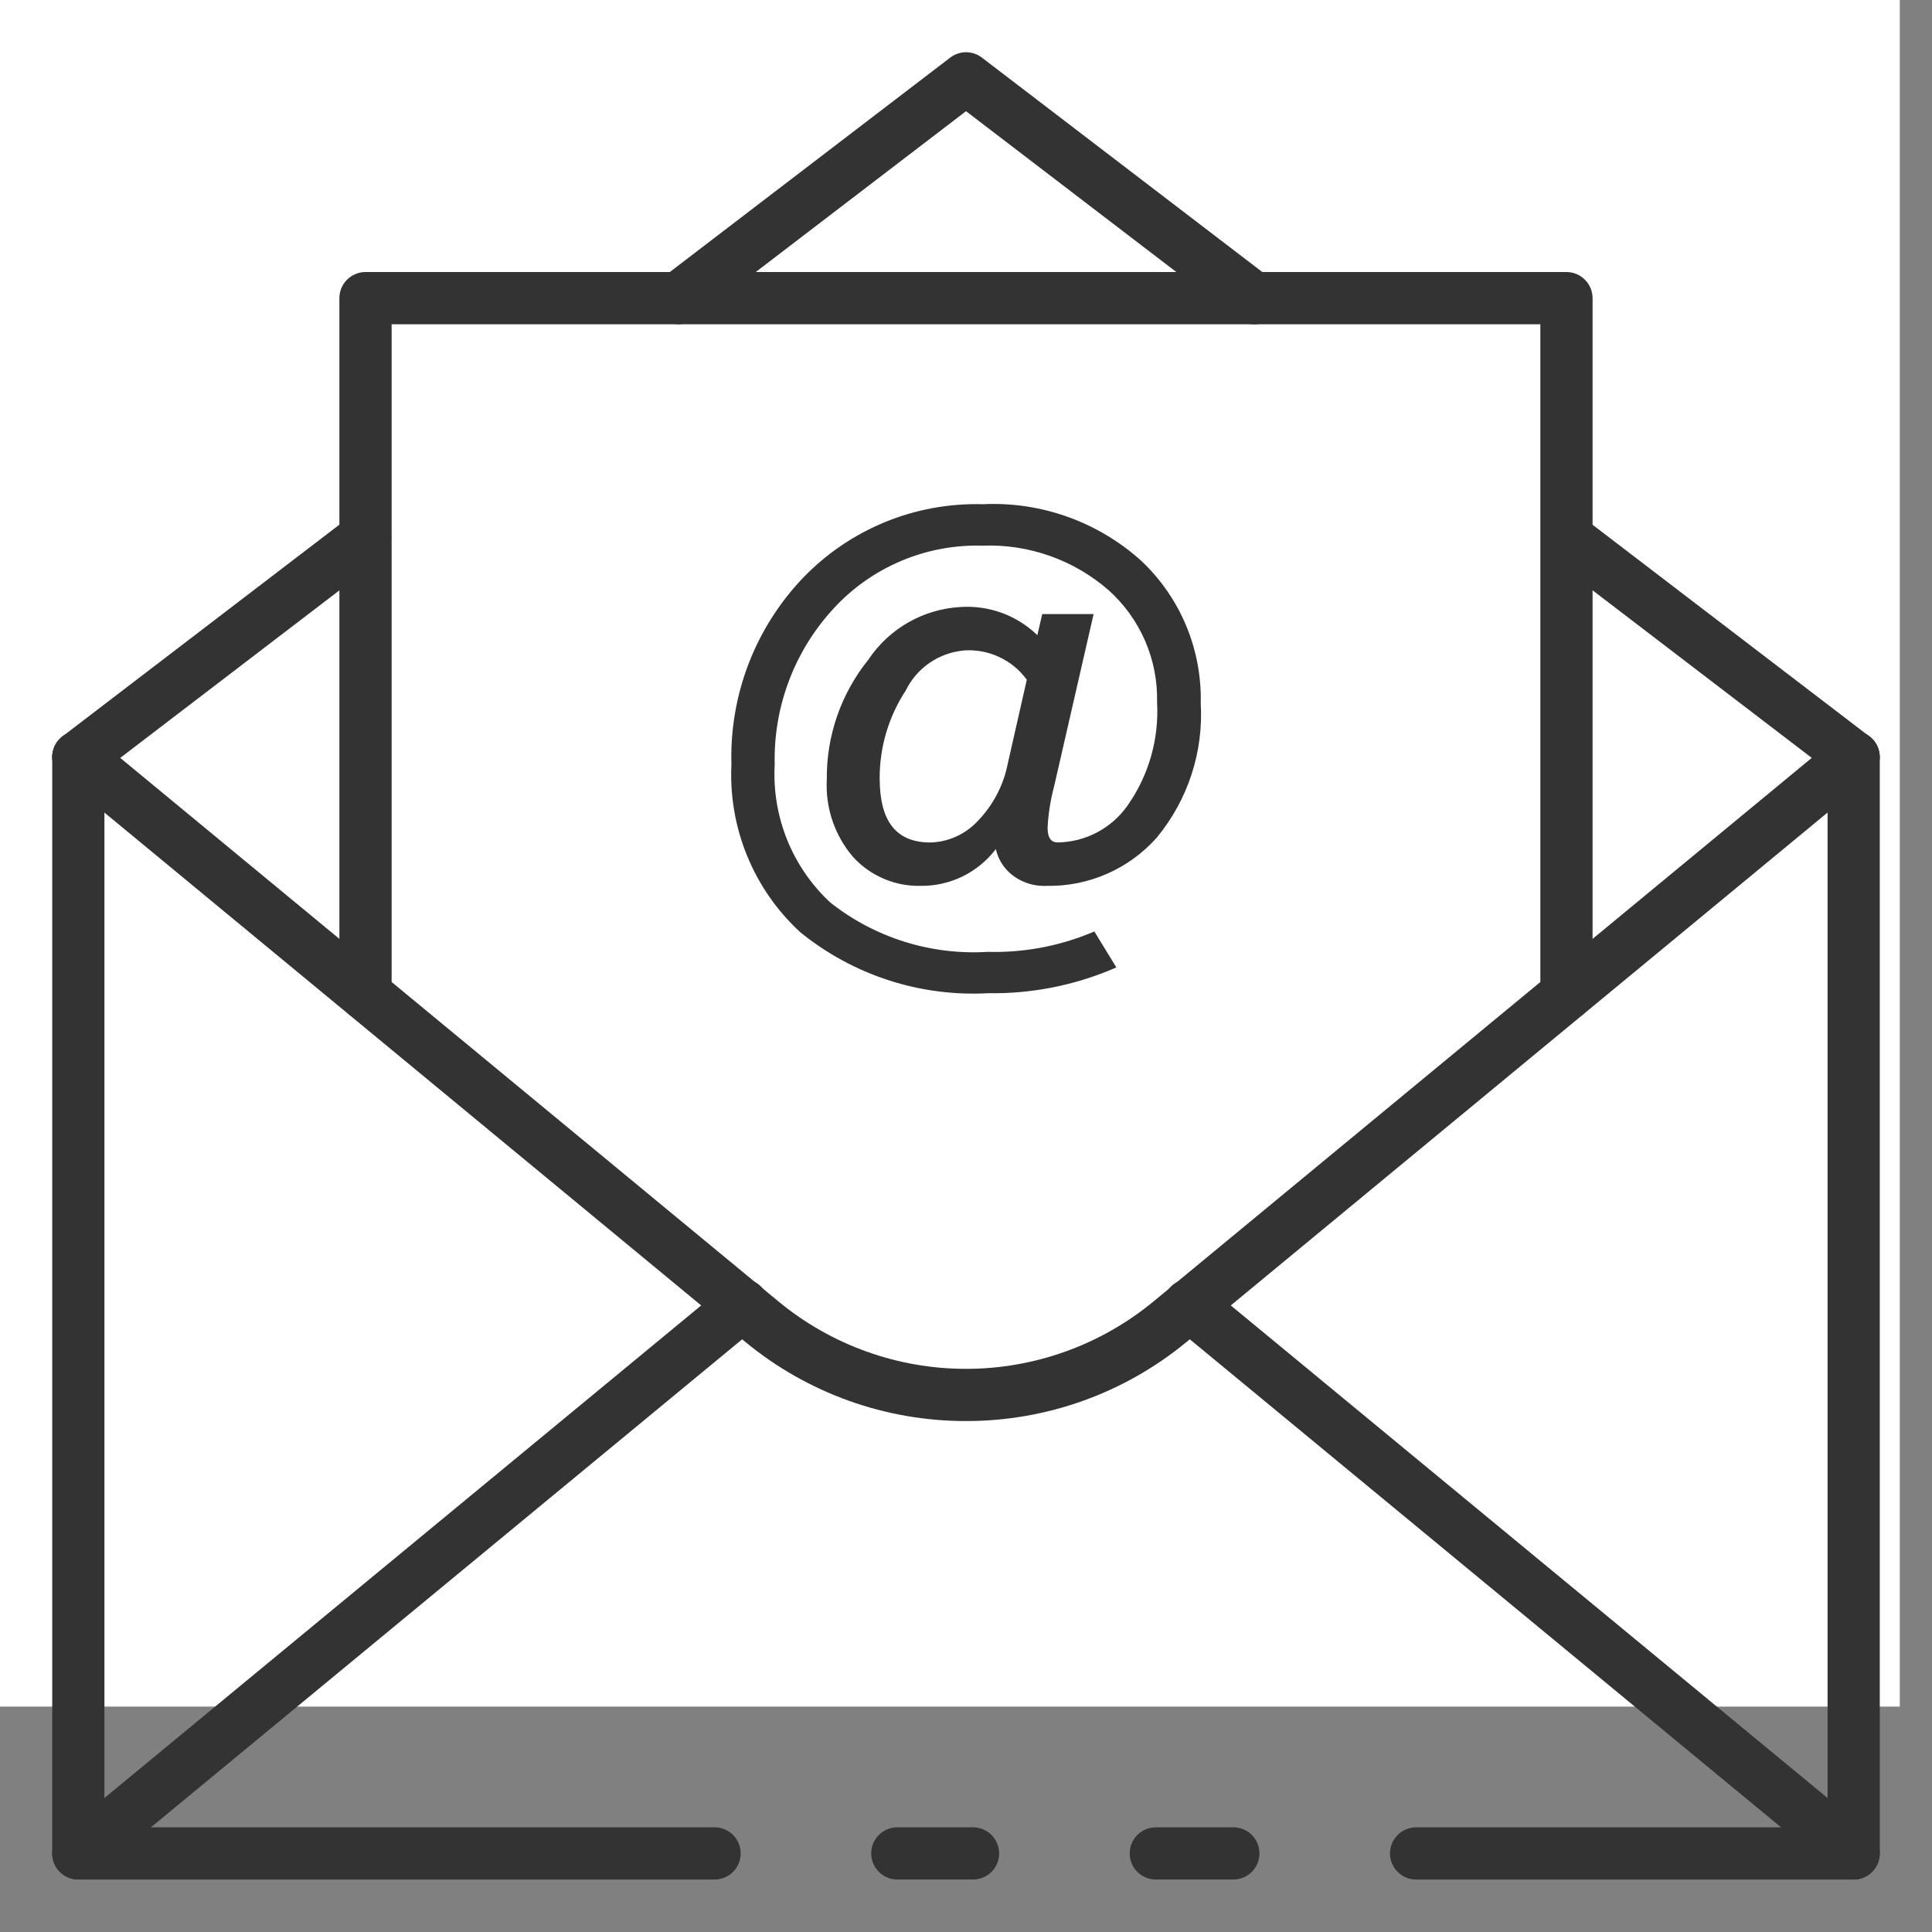 <svg width="60" height="60" viewBox="0 0 60 60" fill="none" xmlns="http://www.w3.org/2000/svg">
<rect x="0" y="0" width="60" height="60" fill="#808080" stroke="none"/>
<g clip-path="url(#clip0)">
<rect x="-1" y="-7" width="60" height="60" fill="white"/>
<path d="M2.433 24.324C2.263 24.324 2.098 24.271 1.96 24.172C1.823 24.074 1.719 23.934 1.665 23.774C1.611 23.613 1.608 23.44 1.657 23.278C1.706 23.115 1.805 22.973 1.94 22.87L10.859 16.05C11.03 15.924 11.244 15.87 11.454 15.9C11.665 15.93 11.855 16.042 11.984 16.211C12.113 16.38 12.17 16.592 12.144 16.803C12.118 17.014 12.01 17.206 11.843 17.338L2.924 24.157C2.784 24.266 2.611 24.325 2.433 24.324Z" fill="#333333"/>
<path d="M57.568 58.371H43.978C43.763 58.371 43.557 58.285 43.405 58.133C43.253 57.981 43.167 57.775 43.167 57.56C43.167 57.345 43.253 57.139 43.405 56.986C43.557 56.834 43.763 56.749 43.978 56.749H56.757V23.514C56.757 23.299 56.842 23.093 56.994 22.941C57.146 22.788 57.352 22.703 57.568 22.703C57.782 22.703 57.989 22.788 58.141 22.941C58.293 23.093 58.378 23.299 58.378 23.514V57.56C58.378 57.775 58.293 57.981 58.141 58.133C57.989 58.285 57.782 58.371 57.568 58.371Z" fill="#333333"/>
<path d="M30.218 58.37H27.867C27.652 58.37 27.446 58.285 27.294 58.133C27.142 57.981 27.056 57.775 27.056 57.56C27.056 57.345 27.142 57.138 27.294 56.986C27.446 56.834 27.652 56.749 27.867 56.749H30.218C30.433 56.749 30.64 56.834 30.792 56.986C30.944 57.138 31.029 57.345 31.029 57.56C31.029 57.775 30.944 57.981 30.792 58.133C30.64 58.285 30.433 58.37 30.218 58.37Z" fill="#333333"/>
<path d="M22.192 58.371H2.432C2.217 58.371 2.011 58.285 1.859 58.133C1.707 57.981 1.622 57.775 1.622 57.56V23.514C1.622 23.299 1.707 23.093 1.859 22.941C2.011 22.788 2.217 22.703 2.432 22.703C2.647 22.703 2.854 22.788 3.006 22.941C3.158 23.093 3.243 23.299 3.243 23.514V56.749H22.192C22.407 56.749 22.613 56.834 22.765 56.986C22.917 57.139 23.003 57.345 23.003 57.56C23.003 57.775 22.917 57.981 22.765 58.133C22.613 58.285 22.407 58.371 22.192 58.371Z" fill="#333333"/>
<path d="M38.302 58.37H35.894C35.679 58.37 35.473 58.285 35.321 58.133C35.169 57.981 35.084 57.775 35.084 57.56C35.084 57.345 35.169 57.138 35.321 56.986C35.473 56.834 35.679 56.749 35.894 56.749H38.302C38.517 56.749 38.724 56.834 38.876 56.986C39.028 57.138 39.113 57.345 39.113 57.56C39.113 57.775 39.028 57.981 38.876 58.133C38.724 58.285 38.517 58.37 38.302 58.37Z" fill="#333333"/>
<path d="M30 44.132C27.5 44.135 25.078 43.267 23.149 41.676L1.916 24.139C1.834 24.071 1.766 23.988 1.716 23.893C1.666 23.799 1.635 23.696 1.625 23.59C1.615 23.484 1.626 23.378 1.657 23.276C1.689 23.174 1.74 23.079 1.807 22.997C1.944 22.831 2.142 22.727 2.356 22.706C2.462 22.696 2.569 22.707 2.67 22.738C2.772 22.77 2.867 22.821 2.949 22.889L24.182 40.423C25.82 41.773 27.877 42.511 29.999 42.511C32.122 42.511 34.178 41.773 35.817 40.423L57.05 22.889C57.216 22.752 57.429 22.686 57.644 22.706C57.858 22.727 58.055 22.831 58.192 22.997C58.329 23.163 58.394 23.376 58.374 23.59C58.354 23.805 58.249 24.002 58.083 24.139L36.849 41.676C34.921 43.267 32.499 44.135 30 44.132Z" fill="#333333"/>
<path d="M2.432 58.37C2.265 58.37 2.102 58.319 1.965 58.223C1.828 58.127 1.725 57.992 1.668 57.834C1.611 57.677 1.605 57.506 1.649 57.345C1.693 57.184 1.786 57.041 1.915 56.934L22.534 39.916C22.615 39.845 22.71 39.792 22.813 39.758C22.916 39.725 23.024 39.713 23.131 39.722C23.239 39.731 23.343 39.762 23.439 39.812C23.535 39.862 23.619 39.931 23.688 40.014C23.756 40.097 23.808 40.193 23.839 40.296C23.87 40.4 23.88 40.508 23.869 40.615C23.857 40.723 23.825 40.827 23.773 40.921C23.721 41.016 23.65 41.099 23.566 41.166L2.948 58.185C2.803 58.305 2.62 58.37 2.432 58.37Z" fill="#333333"/>
<path d="M57.567 58.37C57.379 58.37 57.197 58.304 57.052 58.185L36.433 41.166C36.348 41.099 36.278 41.016 36.226 40.921C36.174 40.827 36.141 40.723 36.13 40.615C36.118 40.508 36.128 40.4 36.159 40.296C36.191 40.193 36.242 40.097 36.31 40.014C36.379 39.931 36.464 39.862 36.559 39.812C36.655 39.762 36.76 39.731 36.867 39.722C36.974 39.713 37.083 39.725 37.185 39.758C37.288 39.792 37.383 39.845 37.465 39.916L58.084 56.934C58.212 57.041 58.305 57.184 58.349 57.345C58.394 57.506 58.387 57.677 58.33 57.834C58.274 57.991 58.17 58.127 58.034 58.223C57.897 58.319 57.734 58.37 57.567 58.37Z" fill="#333333"/>
<path d="M38.927 10.07C38.749 10.07 38.576 10.011 38.435 9.903L30.001 3.453L21.568 9.903C21.483 9.968 21.387 10.015 21.284 10.043C21.181 10.07 21.074 10.077 20.968 10.063C20.863 10.049 20.761 10.014 20.669 9.961C20.577 9.907 20.496 9.836 20.431 9.752C20.367 9.667 20.319 9.57 20.292 9.468C20.265 9.365 20.258 9.257 20.272 9.152C20.286 9.046 20.321 8.944 20.374 8.852C20.427 8.76 20.498 8.679 20.583 8.615L29.51 1.789C29.651 1.681 29.824 1.622 30.002 1.622C30.18 1.622 30.353 1.681 30.494 1.789L39.421 8.615C39.558 8.717 39.659 8.86 39.709 9.023C39.76 9.186 39.758 9.361 39.703 9.523C39.648 9.685 39.544 9.825 39.405 9.924C39.266 10.023 39.099 10.076 38.928 10.074L38.927 10.07Z" fill="#333333"/>
<path d="M57.568 24.324C57.39 24.325 57.218 24.266 57.077 24.157L48.158 17.338C48.004 17.203 47.907 17.014 47.888 16.809C47.868 16.605 47.926 16.401 48.051 16.238C48.176 16.075 48.358 15.965 48.56 15.931C48.762 15.897 48.97 15.941 49.141 16.054L58.06 22.874C58.193 22.977 58.291 23.12 58.339 23.281C58.387 23.442 58.384 23.615 58.33 23.774C58.276 23.934 58.173 24.072 58.037 24.171C57.9 24.27 57.736 24.323 57.568 24.324Z" fill="#333333"/>
<path d="M48.648 31.686C48.433 31.686 48.227 31.601 48.075 31.449C47.923 31.297 47.837 31.091 47.837 30.875V10.07H12.162V30.875C12.162 31.091 12.076 31.297 11.924 31.449C11.772 31.601 11.566 31.686 11.351 31.686C11.136 31.686 10.93 31.601 10.777 31.449C10.626 31.297 10.54 31.091 10.54 30.875V9.259C10.54 9.044 10.626 8.838 10.777 8.686C10.93 8.534 11.136 8.448 11.351 8.448H48.648C48.863 8.448 49.069 8.534 49.221 8.686C49.373 8.838 49.459 9.044 49.459 9.259V30.875C49.459 31.091 49.373 31.297 49.221 31.449C49.069 31.601 48.863 31.686 48.648 31.686Z" fill="#333333"/>
<path d="M34.523 29.996C33.311 30.511 32.005 30.766 30.689 30.744C28.598 30.864 26.538 30.197 24.915 28.874C24.208 28.226 23.653 27.429 23.29 26.541C22.926 25.654 22.763 24.697 22.812 23.739C22.779 22.691 22.955 21.646 23.329 20.666C23.704 19.686 24.27 18.791 24.994 18.032C25.703 17.287 26.562 16.7 27.514 16.308C28.466 15.917 29.489 15.731 30.518 15.761C31.402 15.717 32.286 15.847 33.12 16.144C33.953 16.442 34.72 16.901 35.376 17.495C35.967 18.051 36.433 18.725 36.745 19.473C37.057 20.222 37.208 21.028 37.187 21.838C37.279 23.326 36.801 24.793 35.851 25.941C35.432 26.415 34.915 26.791 34.336 27.044C33.756 27.297 33.129 27.42 32.497 27.405C32.108 27.424 31.727 27.292 31.433 27.036C31.17 26.798 31.012 26.466 30.993 26.112C30.735 26.512 30.381 26.84 29.963 27.066C29.544 27.292 29.076 27.409 28.601 27.405C28.222 27.416 27.846 27.346 27.497 27.198C27.148 27.051 26.835 26.831 26.579 26.553C26.018 25.906 25.732 25.066 25.78 24.211C25.763 22.878 26.212 21.581 27.051 20.545C27.356 20.083 27.765 19.699 28.245 19.422C28.725 19.146 29.263 18.985 29.816 18.952C30.275 18.913 30.736 18.982 31.162 19.155C31.589 19.328 31.968 19.599 32.27 19.946L32.449 19.175H33.836L32.636 24.411C32.522 24.833 32.454 25.266 32.432 25.703C32.432 26.077 32.575 26.264 32.861 26.264C33.3 26.258 33.732 26.148 34.121 25.943C34.51 25.737 34.844 25.443 35.097 25.083C35.771 24.13 36.102 22.977 36.034 21.811C36.053 21.141 35.924 20.475 35.658 19.86C35.392 19.245 34.995 18.695 34.494 18.25C33.393 17.288 31.965 16.786 30.505 16.847C29.623 16.821 28.746 16.987 27.934 17.332C27.123 17.677 26.395 18.193 25.802 18.846C24.574 20.176 23.913 21.933 23.959 23.743C23.912 24.556 24.046 25.37 24.352 26.125C24.657 26.88 25.125 27.558 25.724 28.111C27.126 29.223 28.89 29.776 30.676 29.665C31.797 29.697 32.913 29.489 33.948 29.057L34.523 29.996ZM31.998 21.09C31.771 20.759 31.461 20.493 31.099 20.319C30.738 20.145 30.336 20.069 29.936 20.099C29.535 20.129 29.15 20.264 28.818 20.49C28.486 20.716 28.219 21.025 28.044 21.386C27.5 22.212 27.211 23.179 27.214 24.168C27.214 25.565 27.772 26.264 28.89 26.264C29.176 26.256 29.459 26.192 29.721 26.075C29.983 25.958 30.219 25.791 30.416 25.582C30.917 25.077 31.258 24.436 31.398 23.739L31.998 21.09Z" fill="#333333"/>
<path d="M30.69 30.845C28.576 30.961 26.495 30.285 24.852 28.95C24.136 28.291 23.573 27.483 23.204 26.582C22.835 25.682 22.668 24.711 22.715 23.739C22.684 22.678 22.863 21.621 23.242 20.629C23.621 19.638 24.193 18.731 24.924 17.961C25.644 17.208 26.514 16.614 27.478 16.217C28.441 15.821 29.477 15.63 30.519 15.659C32.33 15.571 34.102 16.205 35.448 17.421C36.047 17.987 36.521 18.672 36.838 19.433C37.155 20.194 37.309 21.014 37.29 21.838C37.379 23.35 36.892 24.84 35.928 26.009C35.499 26.493 34.971 26.878 34.378 27.137C33.786 27.397 33.145 27.524 32.498 27.511C32.083 27.53 31.676 27.388 31.363 27.114C31.144 26.917 30.991 26.656 30.927 26.369C30.655 26.727 30.302 27.017 29.898 27.216C29.494 27.414 29.049 27.515 28.599 27.511C28.207 27.521 27.817 27.447 27.455 27.294C27.094 27.141 26.769 26.913 26.503 26.625C25.926 25.959 25.63 25.094 25.677 24.214C25.661 22.859 26.118 21.54 26.969 20.485C27.285 20.011 27.706 19.618 28.2 19.334C28.694 19.051 29.246 18.886 29.814 18.852C30.253 18.821 30.694 18.882 31.108 19.032C31.522 19.183 31.899 19.419 32.216 19.725L32.368 19.07H33.963L32.734 24.431C32.623 24.846 32.556 25.272 32.534 25.702C32.534 26.108 32.709 26.162 32.858 26.162C33.282 26.155 33.699 26.047 34.074 25.849C34.449 25.65 34.771 25.366 35.016 25.019C35.674 24.084 35.998 22.953 35.934 21.811C35.949 21.155 35.823 20.504 35.562 19.902C35.301 19.3 34.913 18.762 34.424 18.325C33.34 17.382 31.938 16.889 30.503 16.946C29.635 16.922 28.773 17.085 27.974 17.425C27.176 17.764 26.459 18.271 25.875 18.912C24.667 20.226 24.017 21.957 24.059 23.741C24.015 24.539 24.146 25.338 24.445 26.08C24.744 26.821 25.203 27.488 25.79 28.032C27.174 29.125 28.913 29.669 30.674 29.561C31.781 29.591 32.882 29.387 33.904 28.962L33.985 28.926L34.669 30.044L34.563 30.09C33.339 30.609 32.02 30.866 30.69 30.845ZM30.518 15.861C29.503 15.833 28.494 16.018 27.555 16.404C26.616 16.79 25.768 17.368 25.066 18.102C24.353 18.853 23.796 19.738 23.426 20.705C23.057 21.673 22.883 22.704 22.913 23.739C22.867 24.683 23.028 25.625 23.386 26.499C23.743 27.373 24.288 28.158 24.983 28.799C26.59 30.101 28.625 30.758 30.69 30.642C31.952 30.661 33.206 30.425 34.375 29.95L33.906 29.182C32.879 29.593 31.779 29.79 30.674 29.763C28.863 29.871 27.076 29.309 25.655 28.182C25.047 27.619 24.57 26.93 24.26 26.162C23.949 25.393 23.811 24.566 23.857 23.739C23.813 21.904 24.483 20.123 25.726 18.773C26.33 18.112 27.069 17.589 27.893 17.239C28.718 16.889 29.608 16.721 30.503 16.746C31.987 16.688 33.437 17.199 34.557 18.175C35.068 18.631 35.474 19.191 35.747 19.819C36.02 20.447 36.152 21.127 36.136 21.811C36.204 23 35.867 24.178 35.179 25.151C34.916 25.521 34.569 25.825 34.167 26.036C33.764 26.247 33.318 26.361 32.863 26.367C32.665 26.367 32.334 26.281 32.334 25.704C32.355 25.26 32.424 24.818 32.539 24.388L33.71 19.28H32.531L32.322 20.18L32.192 20.013C31.899 19.678 31.531 19.417 31.118 19.25C30.706 19.084 30.26 19.017 29.817 19.054C29.279 19.089 28.757 19.248 28.291 19.518C27.825 19.788 27.427 20.161 27.13 20.61C26.308 21.63 25.867 22.903 25.882 24.213C25.836 25.041 26.112 25.854 26.653 26.483C26.9 26.75 27.202 26.962 27.538 27.103C27.873 27.245 28.235 27.313 28.599 27.304C29.058 27.305 29.51 27.192 29.914 26.973C30.317 26.754 30.659 26.438 30.909 26.052L31.071 25.824L31.091 26.104C31.099 26.267 31.138 26.426 31.208 26.573C31.278 26.72 31.376 26.852 31.497 26.96C31.772 27.199 32.128 27.322 32.491 27.304C33.109 27.317 33.722 27.195 34.288 26.947C34.854 26.699 35.36 26.331 35.77 25.868C36.7 24.737 37.168 23.296 37.08 21.834C37.098 21.037 36.949 20.245 36.642 19.509C36.334 18.773 35.876 18.11 35.296 17.563C33.99 16.388 32.273 15.777 30.518 15.861ZM28.89 26.365C27.711 26.365 27.113 25.626 27.113 24.168C27.111 23.16 27.405 22.173 27.958 21.33C28.143 20.955 28.422 20.634 28.769 20.4C29.116 20.166 29.518 20.027 29.935 19.997C30.353 19.967 30.771 20.047 31.147 20.229C31.524 20.411 31.847 20.688 32.083 21.033L32.107 21.07L31.498 23.761C31.352 24.477 31 25.135 30.486 25.655C30.07 26.094 29.495 26.349 28.89 26.365ZM29.926 20.203C29.546 20.238 29.18 20.371 28.866 20.588C28.551 20.805 28.297 21.099 28.13 21.443C27.598 22.253 27.316 23.201 27.319 24.17C27.319 25.512 27.834 26.164 28.893 26.164C29.168 26.157 29.438 26.095 29.688 25.983C29.939 25.87 30.165 25.71 30.353 25.51C30.835 25.017 31.163 24.393 31.297 23.716L31.888 21.11C31.666 20.804 31.369 20.56 31.025 20.401C30.682 20.241 30.303 20.173 29.926 20.201V20.203Z" fill="#333333"/>
</g>
<defs>
<clipPath id="clip0">
<rect width="60" height="60" fill="white"/>
</clipPath>
</defs>
</svg>
